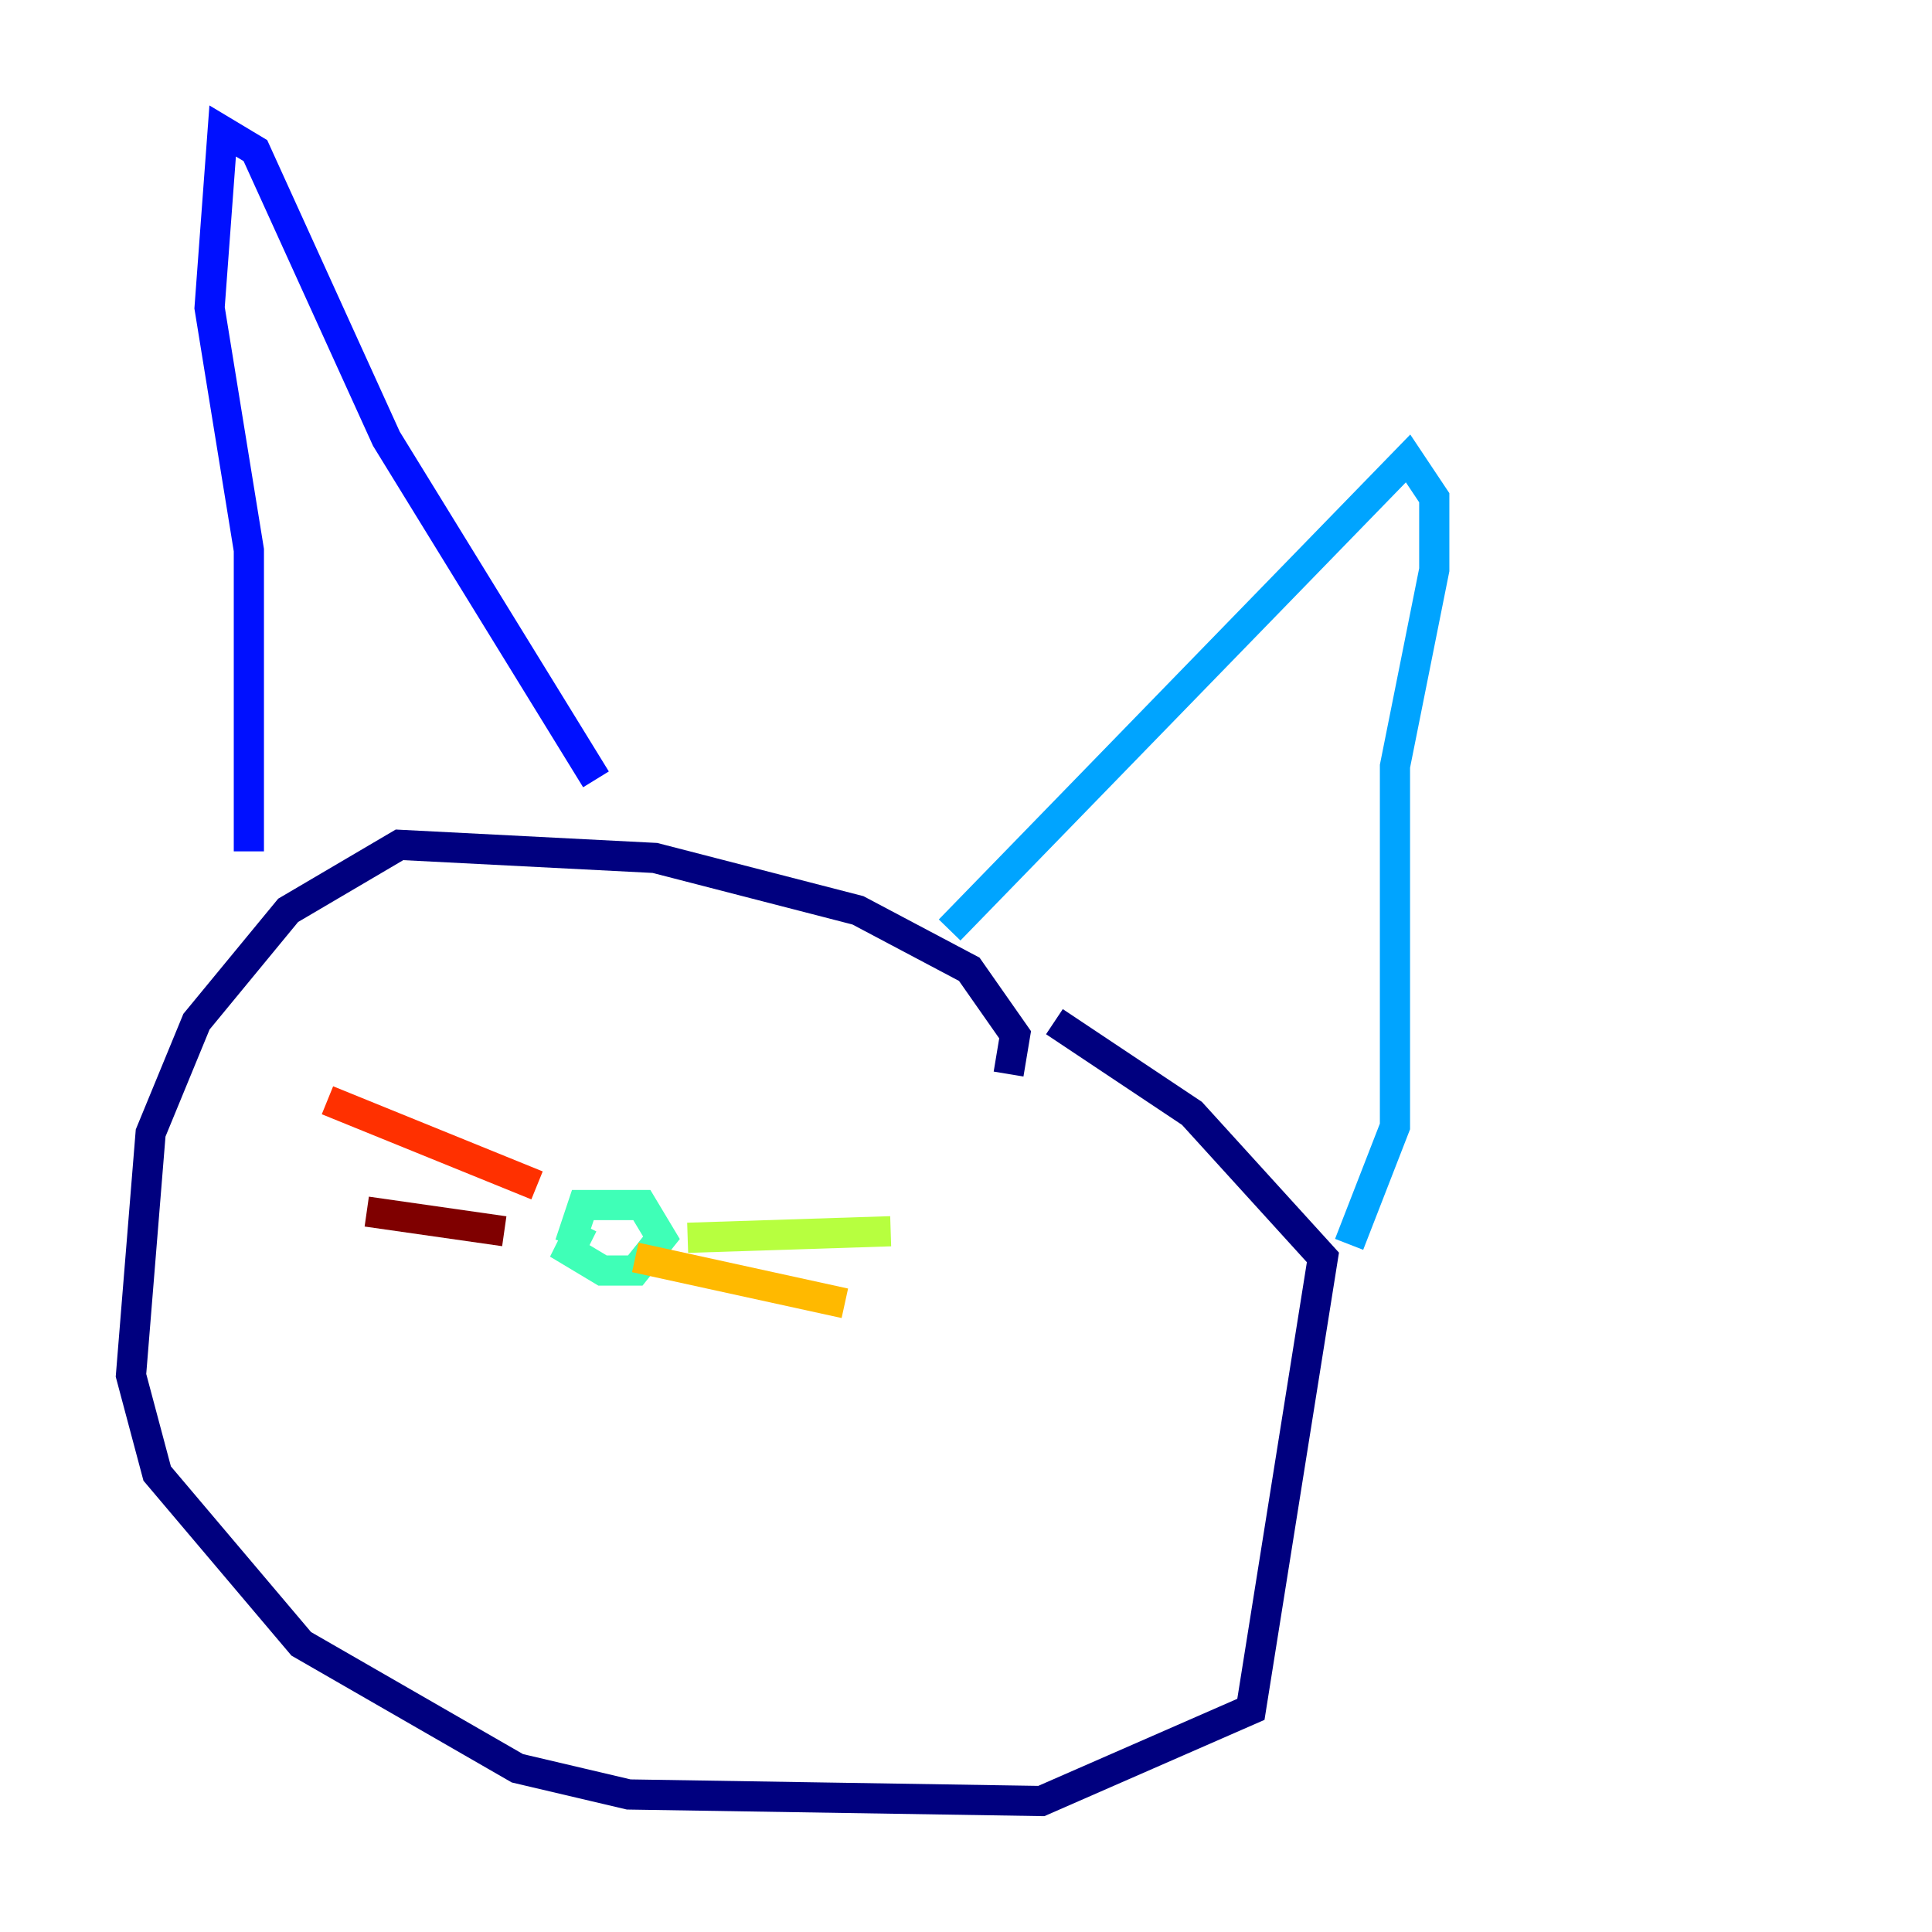 <?xml version="1.0" encoding="utf-8" ?>
<svg baseProfile="tiny" height="128" version="1.2" viewBox="0,0,128,128" width="128" xmlns="http://www.w3.org/2000/svg" xmlns:ev="http://www.w3.org/2001/xml-events" xmlns:xlink="http://www.w3.org/1999/xlink"><defs /><polyline fill="none" points="66.82,71.159 67.254,68.556 64.217,64.217 56.841,60.312 43.39,56.841 26.468,55.973 19.091,60.312 13.017,67.688 9.98,75.064 8.678,91.119 10.414,97.627 19.959,108.909 34.278,117.153 41.654,118.888 68.99,119.322 82.875,113.248 87.647,83.308 78.969,73.763 69.858,67.688" stroke="#00007f" stroke-width="2" /><polyline fill="none" points="16.488,56.407 16.488,36.447 13.885,20.393 14.752,8.678 16.922,9.98 25.6,29.071 39.485,51.634" stroke="#0010ff" stroke-width="2" /><polyline fill="none" points="62.915,61.614 93.288,30.373 95.024,32.976 95.024,37.749 92.42,50.766 92.42,74.63 89.383,82.441" stroke="#00a4ff" stroke-width="2" /><polyline fill="none" points="38.617,81.139 37.749,82.875 39.919,84.176 42.088,84.176 43.824,82.007 42.522,79.837 38.617,79.837 37.749,82.441" stroke="#3fffb7" stroke-width="2" /><polyline fill="none" points="45.559,82.007 59.01,81.573" stroke="#b7ff3f" stroke-width="2" /><polyline fill="none" points="42.088,83.308 55.973,86.346" stroke="#ffb900" stroke-width="2" /><polyline fill="none" points="35.58,78.536 21.695,72.895" stroke="#ff3000" stroke-width="2" /><polyline fill="none" points="33.41,81.573 24.298,80.271" stroke="#7f0000" stroke-width="2" /></svg>